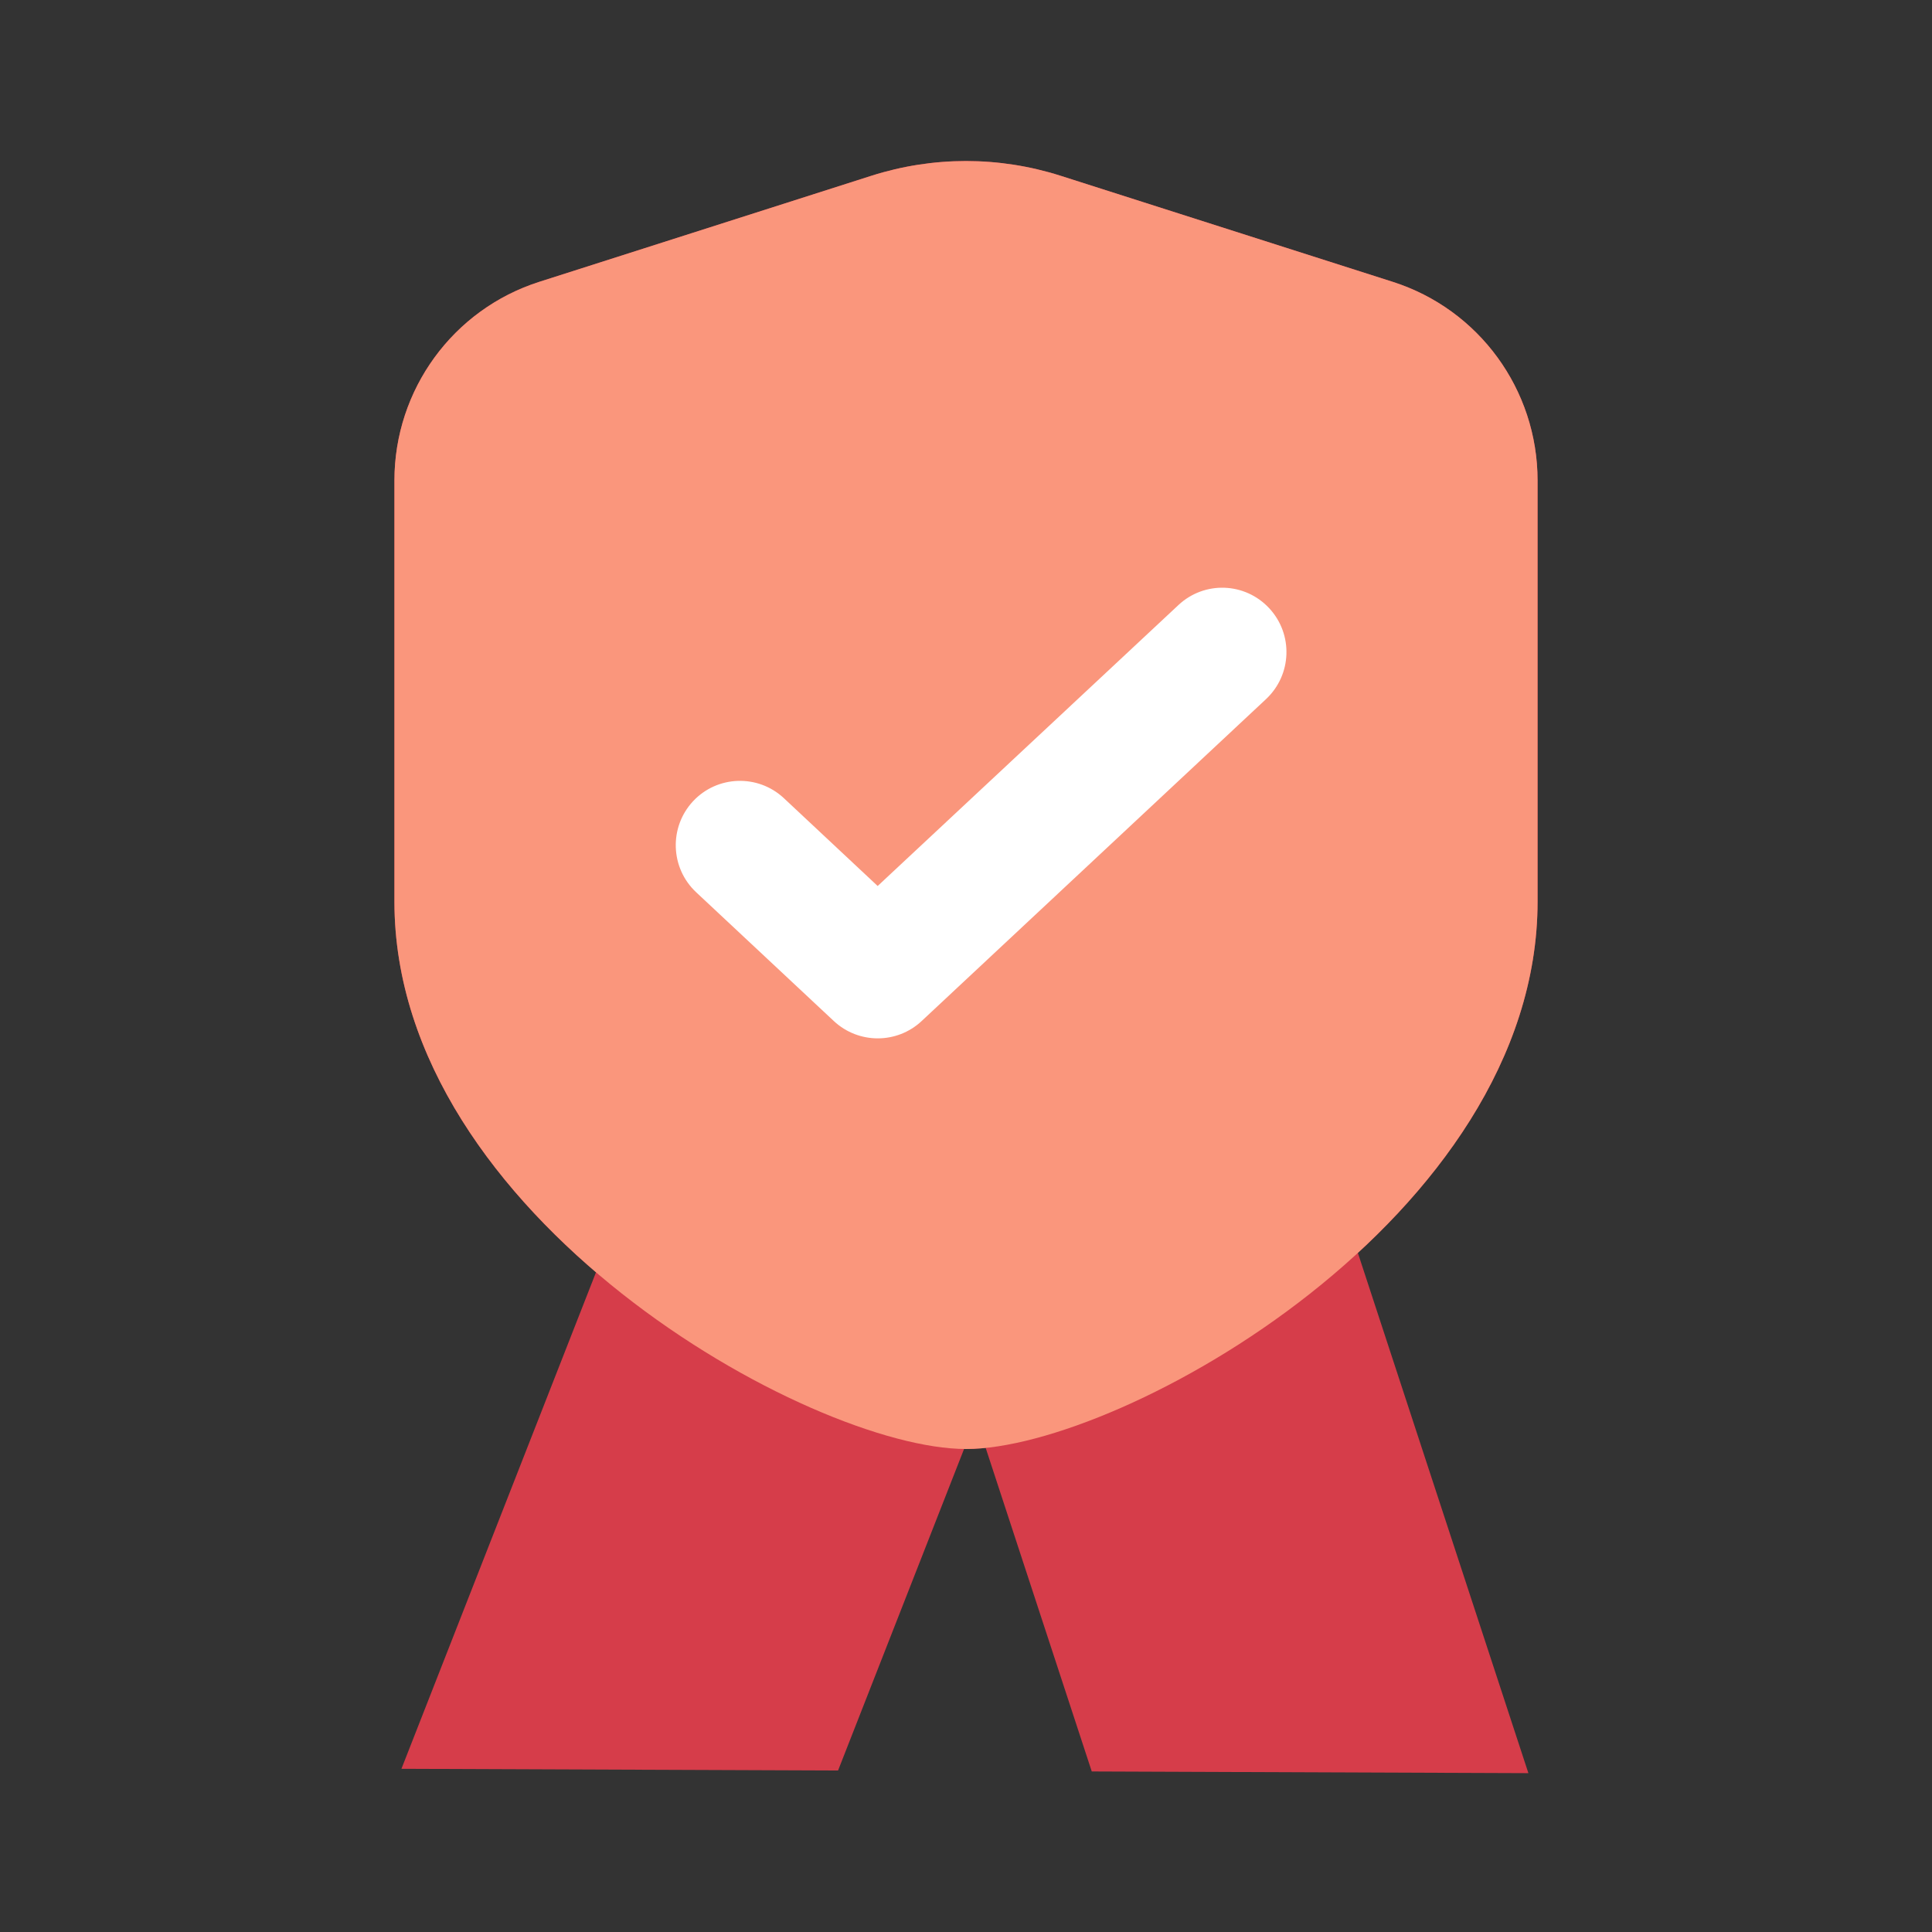 <svg width="32" height="32" viewBox="0 0 32 32" fill="none" xmlns="http://www.w3.org/2000/svg">
<rect x="0" y="0" width="32" height="32" fill="#333333" stroke="none"/>
<g style="mix-blend-mode:multiply">
<g style="mix-blend-mode:multiply">
<path d="M22.252 20.024L25.315 29.369L18.083 29.341L16.166 23.494L13.881 29.325L6.649 29.297L10.301 19.978L22.252 20.024Z" fill="#D63D4A"/>
</g>
<path d="M6.533 14.933C6.533 20.154 13.418 24 16 24C18.582 24 25.467 20.154 25.467 14.933C25.467 12.185 25.467 9.698 25.467 7.958C25.467 6.454 24.497 5.124 23.068 4.668L17.566 2.911C16.547 2.586 15.453 2.586 14.434 2.911L8.932 4.668C7.504 5.124 6.533 6.454 6.533 7.958C6.533 9.698 6.533 12.185 6.533 14.933Z" fill="#D63D4A"/>
<path d="M6.533 14.933C6.533 20.154 13.418 24 16 24C18.582 24 25.467 20.154 25.467 14.933C25.467 12.185 25.467 9.698 25.467 7.958C25.467 6.454 24.497 5.124 23.068 4.668L17.566 2.911C16.547 2.586 15.453 2.586 14.434 2.911L8.932 4.668C7.504 5.124 6.533 6.454 6.533 7.958C6.533 9.698 6.533 12.185 6.533 14.933Z" fill="#FA967C"/>
<path d="M19.519 10.021C19.949 9.619 20.62 9.643 21.021 10.073C21.423 10.504 21.399 11.177 20.97 11.579L15.265 16.912C14.856 17.294 14.221 17.294 13.811 16.912L11.531 14.779C11.101 14.377 11.078 13.702 11.479 13.271C11.88 12.842 12.552 12.819 12.982 13.219L14.537 14.675L19.519 10.021Z" fill="white"/>
</g>
</svg>
